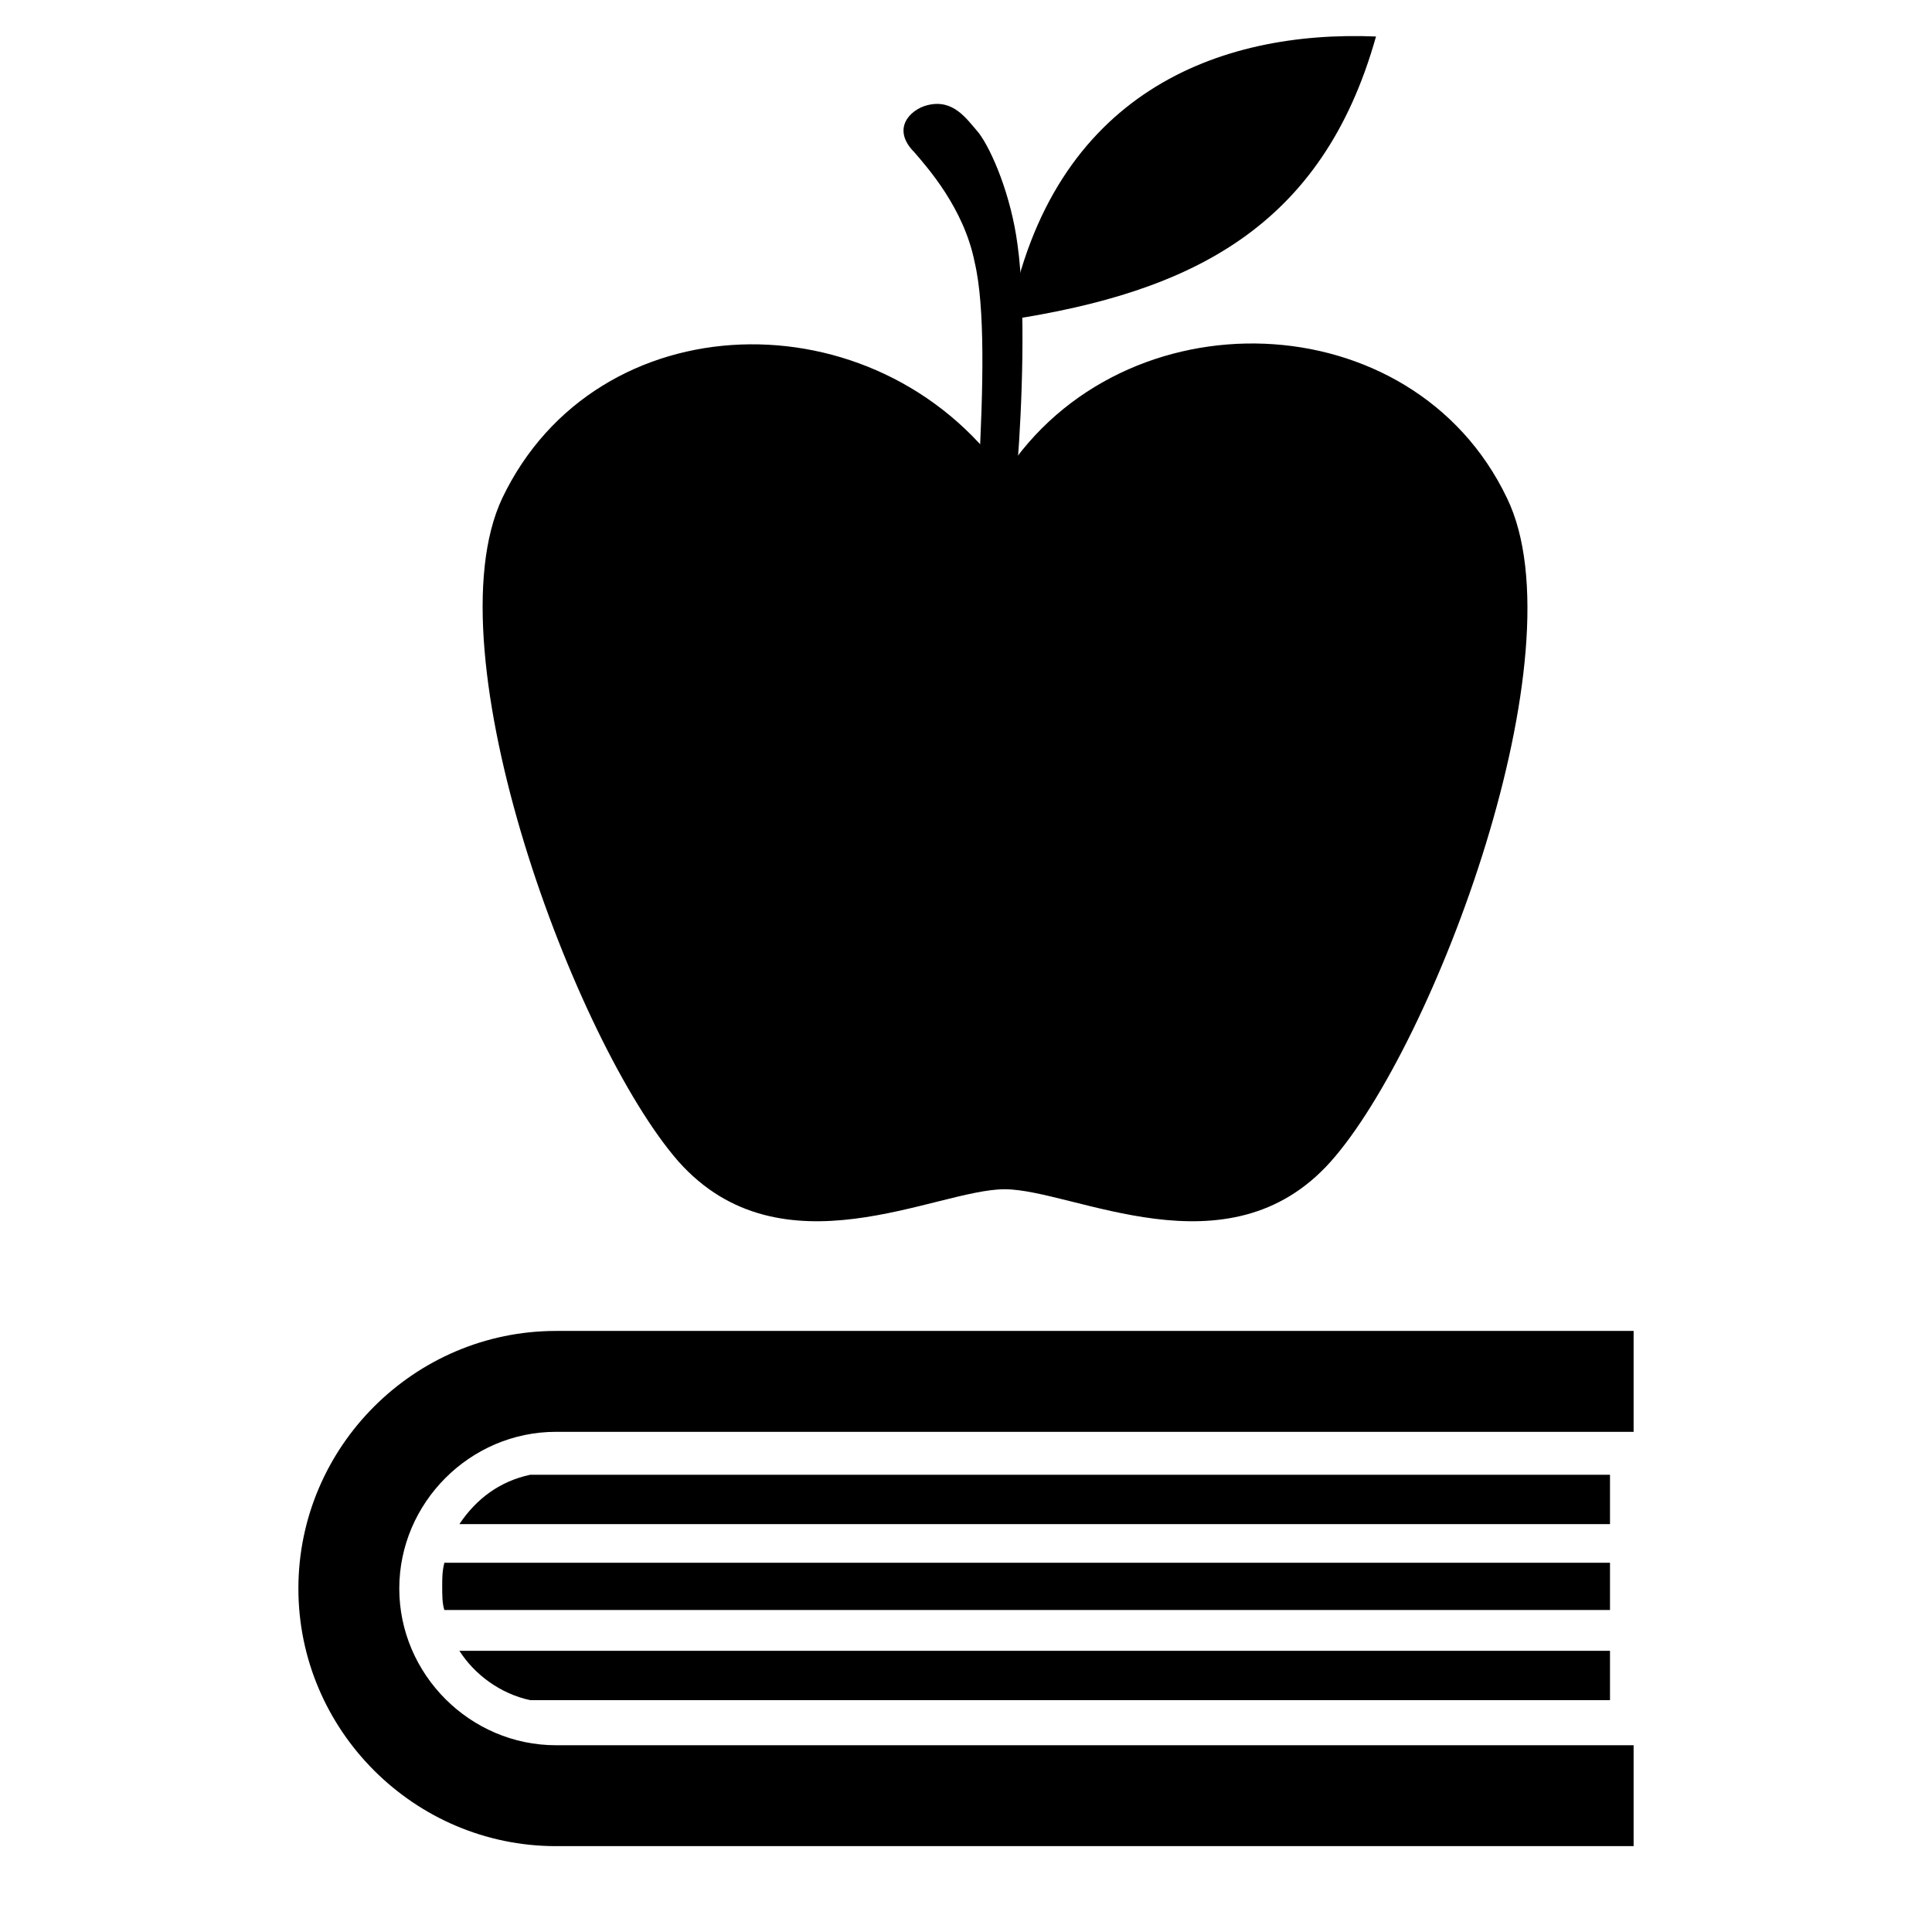 <svg xmlns="http://www.w3.org/2000/svg" xmlns:xlink="http://www.w3.org/1999/xlink" version="1.1" id="Layer_1" x="0px" y="0px" viewBox="0 0 90 90" enable-background="new 0 0 90 90" xml:space="preserve" height="100px" width="100px">
<g>
	<path fill="#000000" d="M70.2,23.2c-4.4-9.2-17.9-9.6-23.4-1.1c-6-8.4-19-8.1-23.4,1.1c-3.4,7.2,3.4,25.4,8.2,30.9   c4.8,5.4,12,1.3,15.2,1.3c3.2,0,10.4,4.1,15.2-1.3S73.7,30.4,70.2,23.2z"/>
	<path fill="#000000" d="M47,14.9C49,4.3,56.8,1.4,64.1,1.7C61.6,10.6,55.5,13.6,47,14.9z"/>
	<path fill="#000000" d="M45.6,21.9c0.2-3.8,0.3-7.6-0.2-9.7c-0.5-2.5-2.2-4.4-2.8-5.1c-1.1-1.1-0.2-2,0.6-2.2   c1.2-0.3,1.8,0.6,2.4,1.3c0.6,0.8,1.5,2.9,1.8,5.2c0.4,2.8,0.2,7.7,0,10.2C47,26.3,45.6,21.9,45.6,21.9z"/>
	<g>
		<g>
			<path fill="#000000" d="M76.1,86H25.9c-6.6,0-12-5.4-12-12c0-6.6,5.4-12,12-12h50.2v4.7H25.9c-4,0-7.3,3.3-7.3,7.3     s3.3,7.3,7.3,7.3h50.2V86z"/>
		</g>
		<path fill="#000000" d="M75,68.7H24.7c-1.4,0.3-2.5,1.1-3.3,2.3H75V68.7z"/>
		<path fill="#000000" d="M75,72.8H20.7c-0.1,0.4-0.1,0.7-0.1,1.1s0,0.8,0.1,1.1H75V72.8z"/>
		<path fill="#000000" d="M75,76.9H21.4c0.7,1.1,1.9,2,3.3,2.3H75V76.9z"/>
	</g>
</g>
</svg>